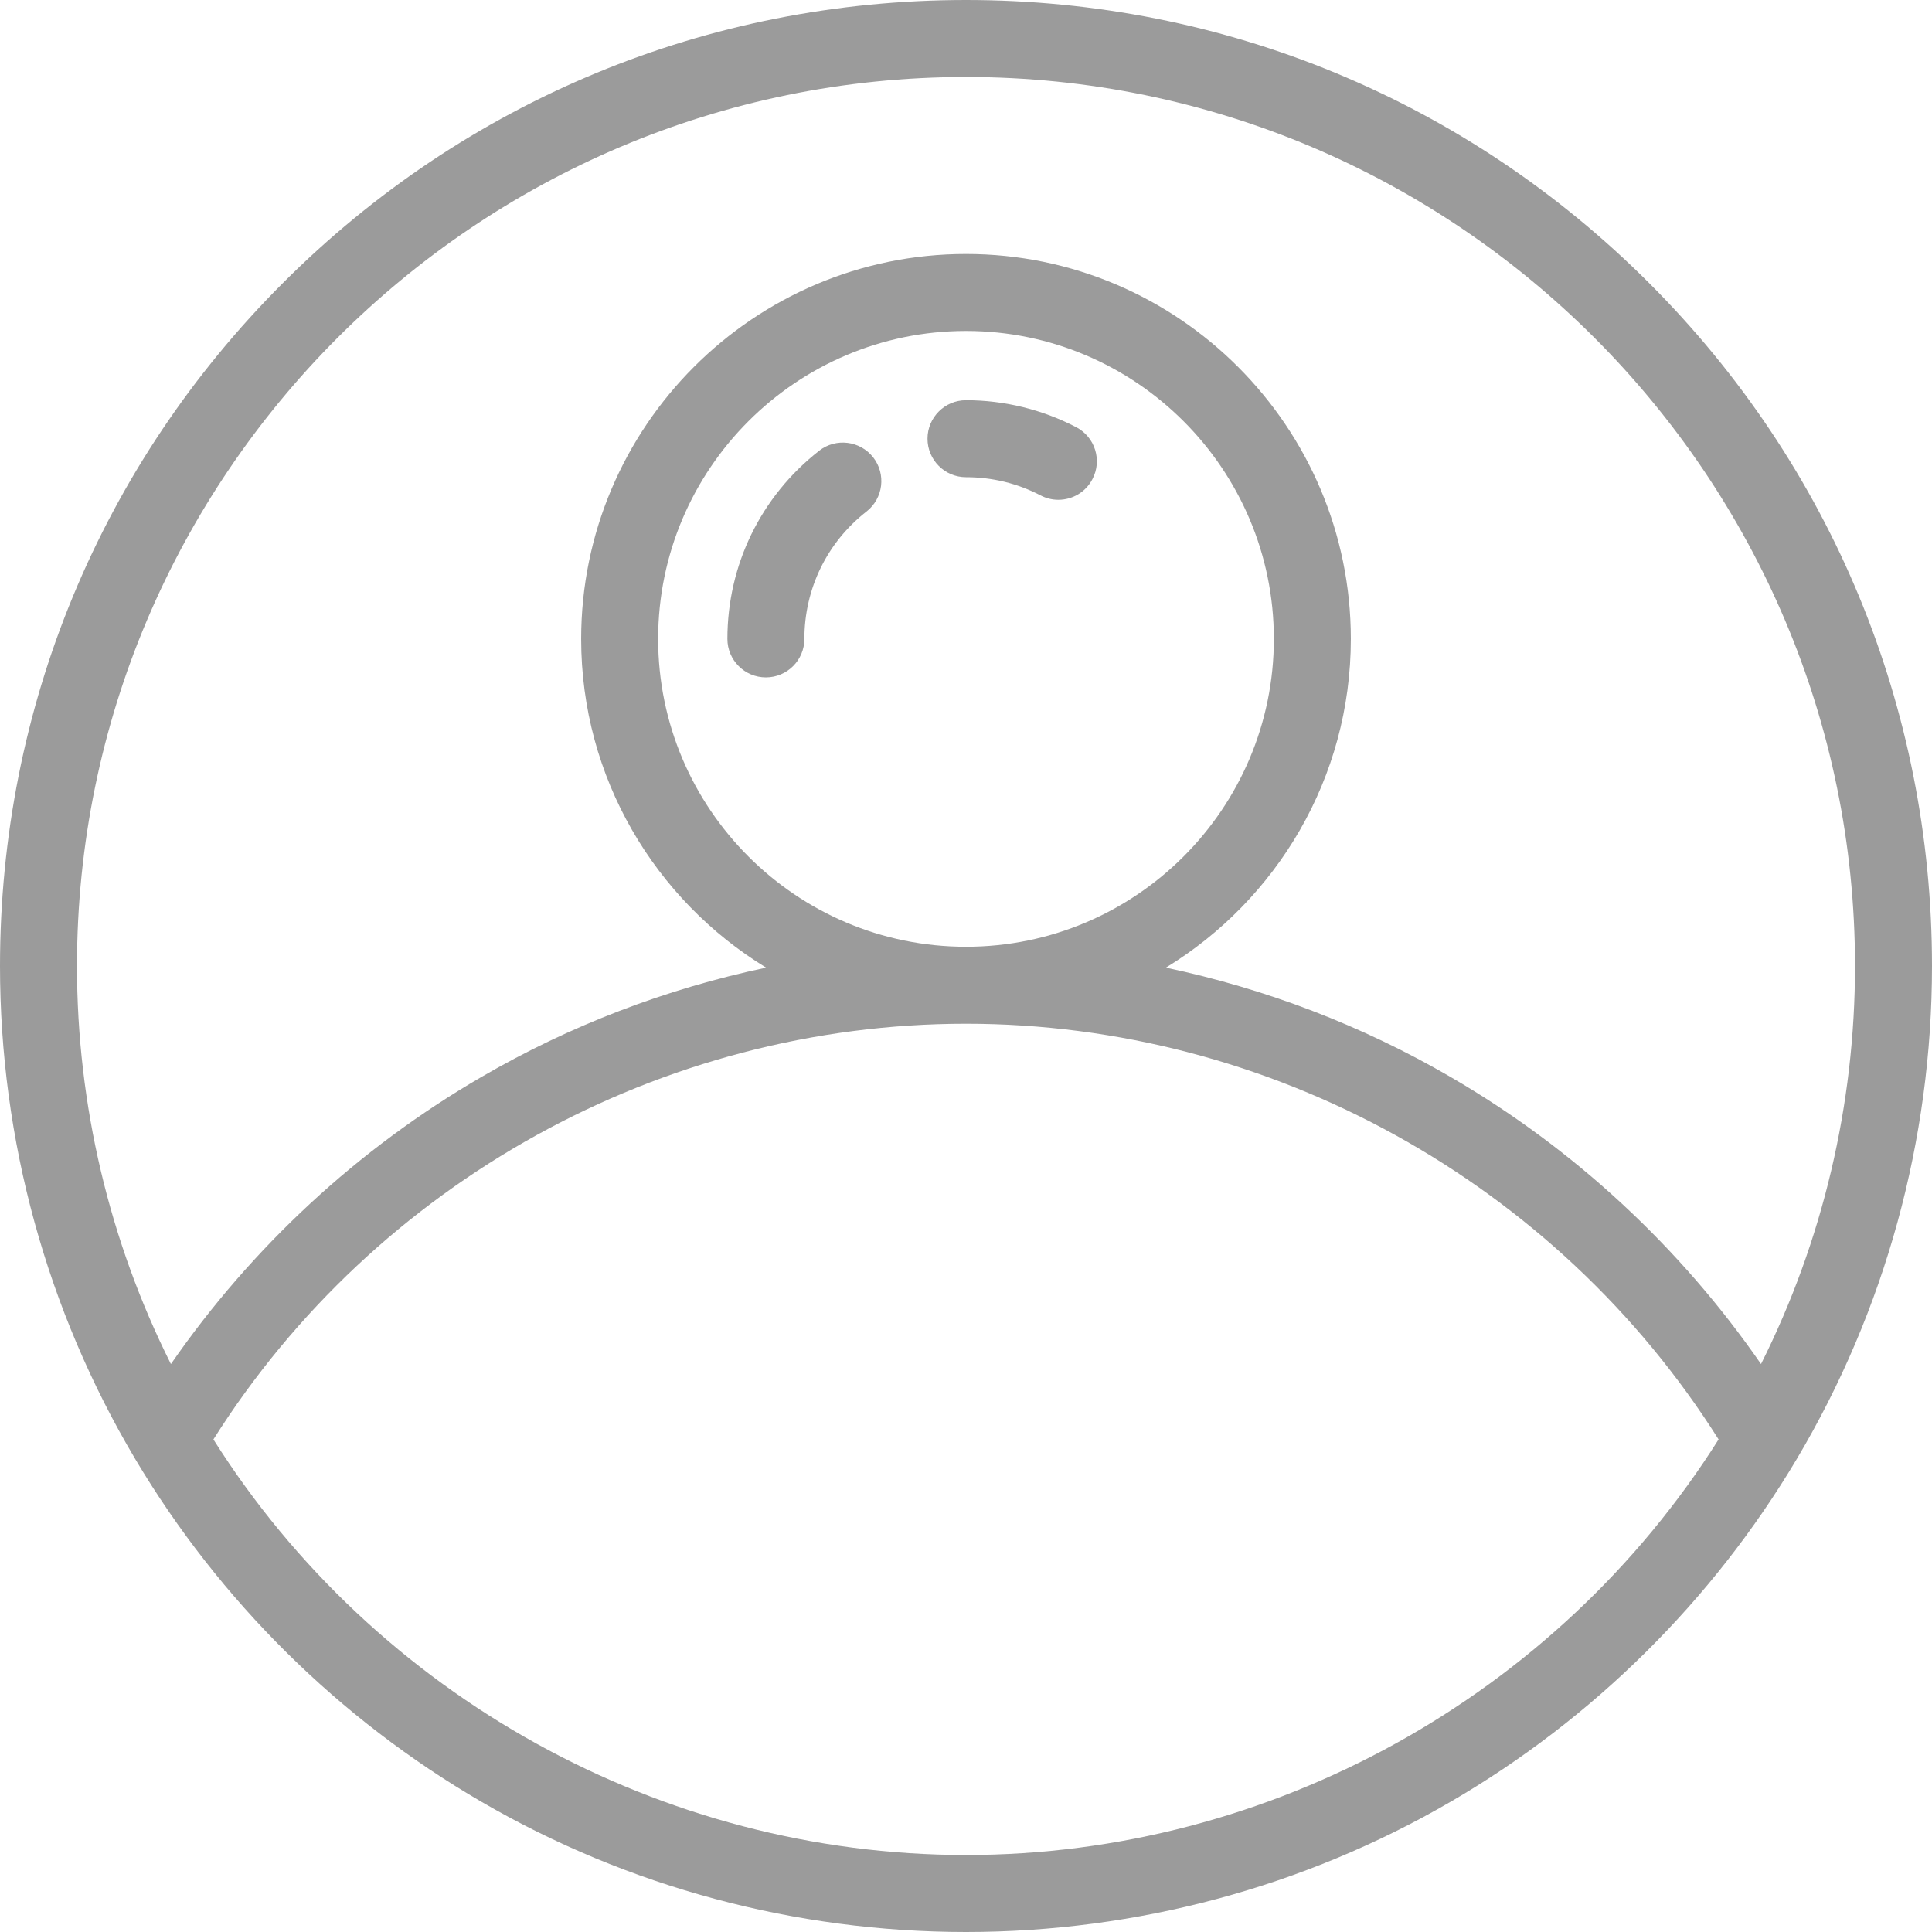 <?xml version="1.0" encoding="UTF-8"?>
<svg width="26px" height="26px" viewBox="0 0 26 26" version="1.1" xmlns="http://www.w3.org/2000/svg" xmlns:xlink="http://www.w3.org/1999/xlink">
    <defs></defs>
    <g id="Symbols" stroke="none" stroke-width="1" fill="none" fill-rule="evenodd">
        <g id="Navigation-/-Left-Icons-/-Link-2-/-InActive" transform="translate(-21, 0)" fill="#9B9B9B">
            <path d="M43.192,3.808 C40.737,1.352 37.472,0 34,0 C30.528,0 27.263,1.352 24.808,3.808 C22.352,6.263 21,9.528 21,13 C21,15.339 21.629,17.633 22.82,19.635 C23.952,21.539 25.562,23.133 27.476,24.246 C29.449,25.394 31.705,26 34,26 C36.295,26 38.551,25.394 40.524,24.246 C42.438,23.133 44.048,21.539 45.18,19.635 C46.371,17.633 47,15.339 47,13 C47,9.528 45.648,6.263 43.192,3.808 Z M34,1.036 C40.597,1.036 45.964,6.403 45.964,13 C45.964,14.866 45.529,16.702 44.699,18.357 C43.611,16.783 42.182,15.458 40.524,14.495 C39.331,13.801 38.035,13.306 36.69,13.022 C38.181,12.112 39.179,10.469 39.179,8.598 C39.179,5.742 36.856,3.418 34,3.418 C31.144,3.418 28.821,5.742 28.821,8.598 C28.821,10.469 29.818,12.112 31.31,13.022 C29.965,13.306 28.668,13.801 27.476,14.495 C25.818,15.458 24.389,16.783 23.3,18.357 C22.471,16.702 22.036,14.866 22.036,13 C22.036,6.403 27.403,1.036 34,1.036 Z M34,12.741 C31.715,12.741 29.857,10.882 29.857,8.598 C29.857,6.313 31.715,4.454 34,4.454 C36.285,4.454 38.143,6.313 38.143,8.598 C38.143,10.882 36.285,12.741 34,12.741 Z M34,24.964 C29.905,24.964 26.054,22.829 23.872,19.371 C26.054,15.913 29.905,13.777 34,13.777 C38.095,13.777 41.946,15.913 44.128,19.371 C41.946,22.829 38.094,24.964 34,24.964 Z M32.024,6.066 C32.249,5.89 32.574,5.93 32.751,6.155 C32.927,6.381 32.887,6.706 32.662,6.883 C32.13,7.298 31.825,7.923 31.825,8.598 C31.825,8.884 31.593,9.116 31.307,9.116 C31.021,9.116 30.789,8.884 30.789,8.598 C30.789,7.603 31.239,6.68 32.024,6.066 Z M35.483,5.749 C35.736,5.881 35.835,6.194 35.702,6.447 C35.61,6.625 35.43,6.726 35.243,6.726 C35.162,6.726 35.08,6.707 35.004,6.667 C34.692,6.505 34.354,6.422 34,6.422 C33.714,6.422 33.482,6.19 33.482,5.904 C33.482,5.618 33.714,5.386 34,5.386 C34.515,5.386 35.028,5.512 35.483,5.749 Z" id="Fill-1"></path>
        </g>
    </g>
</svg>
